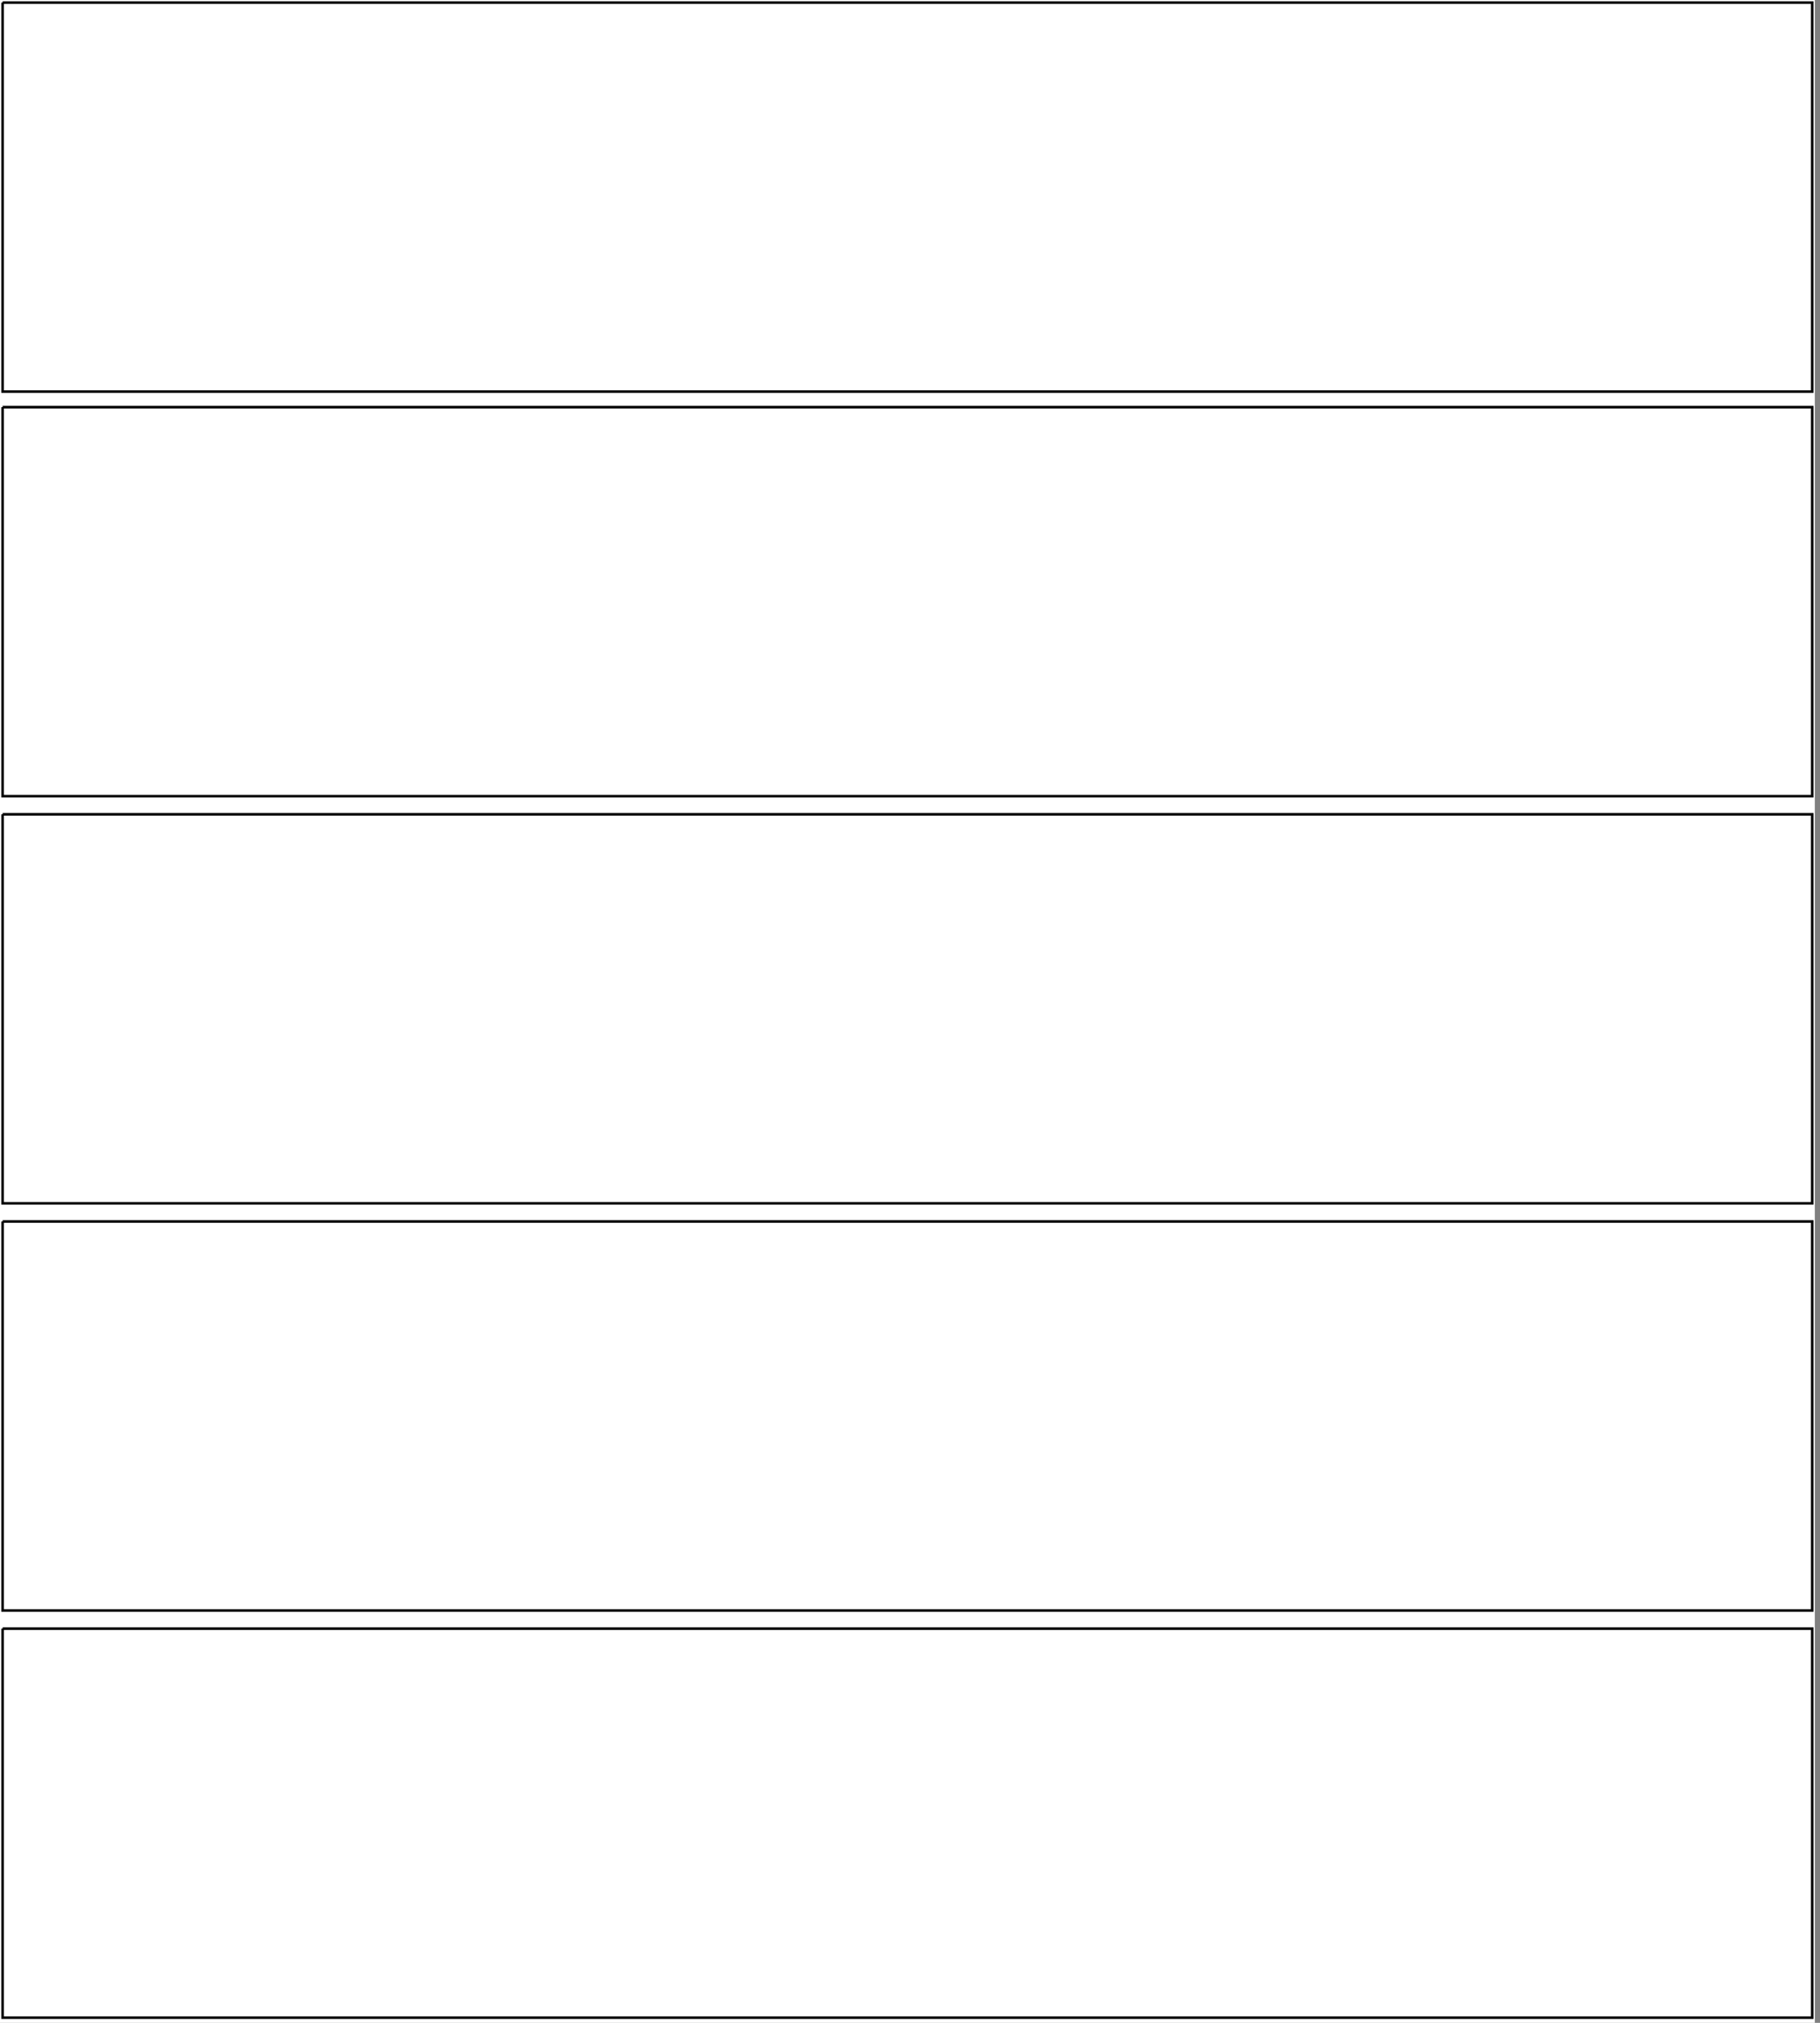 <svg height="780" width="702">
<rect width="100%" height="100%" fill="#808080" stroke="none"/>
<rect height="780" width="700" style="fill: white"/>
<polyline transform="" style="fill:none; stroke:black; stroke-width:1" arrow="" points="1,471 699,471 699,621 1,621 1,471"/>
<polyline transform="" style="fill:none; stroke:black; stroke-width:1" arrow="" points="1,1 699,1 699,151 1,151 1,1"/>
<polyline transform="" style="fill:none; stroke:black; stroke-width:1" arrow="" points="1,314 699,314 699,464 1,464 1,314"/>
<polyline transform="" style="fill:none; stroke:black; stroke-width:1" arrow="" points="1,157 699,157 699,307 1,307 1,157"/>
<polyline transform="" style="fill:none; stroke:black; stroke-width:1" arrow="" points="1,628 699,628 699,778 1,778 1,628"/>
</svg>
